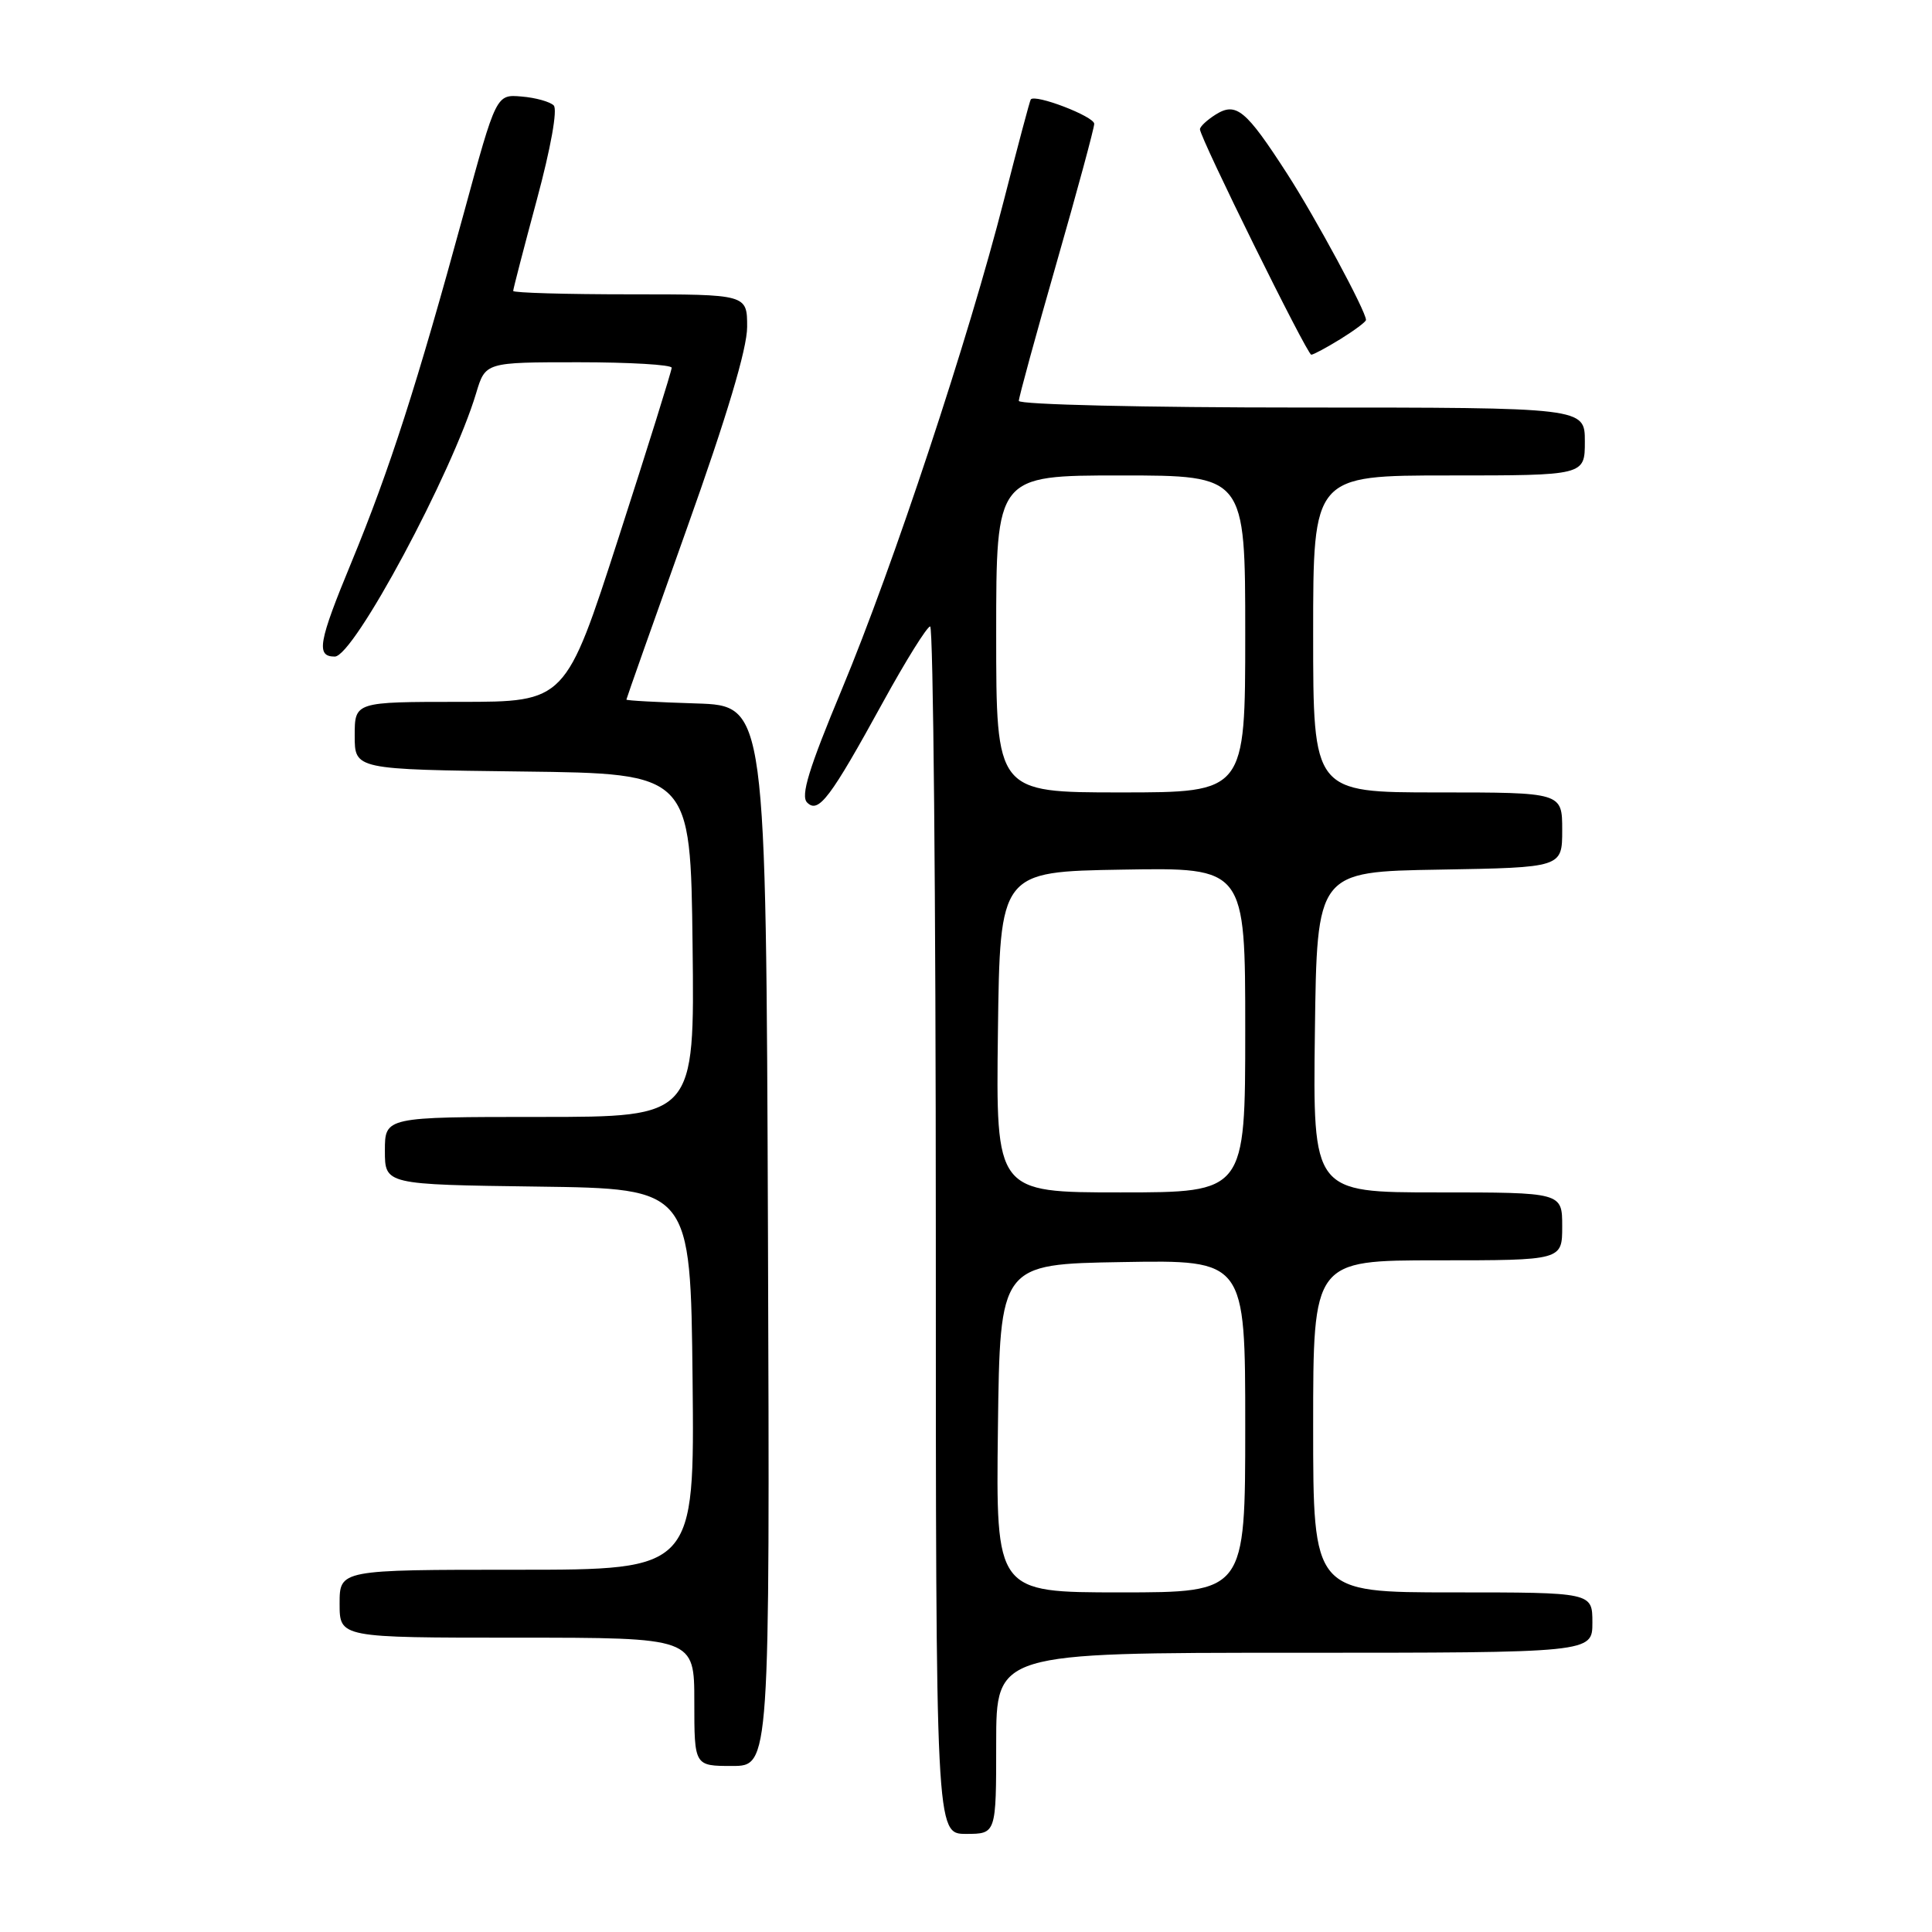 <?xml version="1.0" encoding="UTF-8" standalone="no"?>
<!DOCTYPE svg PUBLIC "-//W3C//DTD SVG 1.1//EN" "http://www.w3.org/Graphics/SVG/1.1/DTD/svg11.dtd" >
<svg xmlns="http://www.w3.org/2000/svg" xmlns:xlink="http://www.w3.org/1999/xlink" version="1.1" viewBox="0 0 256 256">
 <g >
 <path fill="currentColor"
d=" M 132.00 231.00 C 132.00 219.00 132.00 219.00 171.50 219.00 C 211.00 219.00 211.00 219.00 211.00 215.00 C 211.00 211.00 211.00 211.00 192.50 211.00 C 174.00 211.00 174.00 211.00 174.00 189.00 C 174.00 167.00 174.00 167.00 190.50 167.00 C 207.00 167.00 207.00 167.00 207.00 162.50 C 207.00 158.00 207.00 158.00 190.48 158.00 C 173.96 158.00 173.96 158.00 174.23 136.75 C 174.50 115.50 174.50 115.50 190.75 115.23 C 207.00 114.95 207.00 114.95 207.00 109.98 C 207.00 105.00 207.00 105.00 190.50 105.00 C 174.00 105.00 174.00 105.00 174.00 84.00 C 174.00 63.00 174.00 63.00 192.00 63.00 C 210.00 63.00 210.00 63.00 210.00 58.50 C 210.00 54.00 210.00 54.00 172.50 54.00 C 151.68 54.00 135.00 53.61 135.00 53.12 C 135.00 52.64 137.25 44.43 139.99 34.87 C 142.73 25.32 144.98 17.01 144.99 16.41 C 145.00 15.43 137.13 12.41 136.58 13.18 C 136.45 13.36 134.86 19.35 133.03 26.50 C 128.37 44.77 118.36 75.00 111.55 91.34 C 107.17 101.85 106.06 105.46 106.95 106.34 C 108.45 107.85 110.00 105.80 117.05 92.95 C 120.05 87.49 122.84 83.02 123.25 83.01 C 123.66 83.01 124.00 119.00 124.00 163.00 C 124.00 243.00 124.00 243.00 128.00 243.00 C 132.00 243.00 132.00 243.00 132.00 231.00 Z  M 101.76 163.75 C 101.50 93.50 101.50 93.50 92.25 93.21 C 87.16 93.05 83.00 92.83 83.00 92.70 C 83.00 92.58 86.60 82.39 91.00 70.06 C 96.31 55.19 99.00 46.19 99.00 43.32 C 99.00 39.00 99.00 39.00 83.50 39.00 C 74.97 39.00 68.00 38.80 68.00 38.55 C 68.00 38.30 69.41 32.87 71.13 26.48 C 72.98 19.63 73.90 14.50 73.37 13.97 C 72.88 13.48 70.96 12.94 69.11 12.79 C 65.75 12.50 65.75 12.50 61.47 28.20 C 55.26 50.96 51.62 62.27 46.57 74.50 C 42.18 85.11 41.85 87.00 44.36 87.00 C 46.88 87.00 59.91 62.71 63.09 52.10 C 64.32 48.00 64.32 48.00 76.66 48.00 C 83.45 48.00 89.00 48.33 89.00 48.73 C 89.00 49.13 85.84 59.26 81.97 71.23 C 74.94 93.00 74.94 93.00 60.97 93.00 C 47.00 93.00 47.00 93.00 47.00 97.48 C 47.00 101.96 47.00 101.96 69.25 102.23 C 91.50 102.50 91.50 102.50 91.77 125.25 C 92.04 148.00 92.04 148.00 71.52 148.00 C 51.00 148.00 51.00 148.00 51.00 152.48 C 51.00 156.96 51.00 156.96 71.25 157.23 C 91.50 157.50 91.50 157.50 91.77 182.75 C 92.03 208.00 92.03 208.00 68.52 208.00 C 45.00 208.00 45.00 208.00 45.00 212.50 C 45.00 217.00 45.00 217.00 68.50 217.00 C 92.00 217.00 92.00 217.00 92.00 225.50 C 92.00 234.00 92.00 234.00 97.01 234.00 C 102.01 234.00 102.01 234.00 101.76 163.75 Z  M 177.63 44.92 C 179.48 43.77 181.00 42.64 181.00 42.39 C 181.00 41.24 174.30 28.82 170.54 23.00 C 165.08 14.54 163.80 13.48 161.08 15.18 C 159.94 15.90 159.00 16.77 159.00 17.13 C 159.00 18.24 173.20 47.00 173.75 47.00 C 174.03 47.00 175.78 46.06 177.63 44.92 Z  M 132.23 189.25 C 132.50 167.50 132.50 167.50 148.75 167.23 C 165.00 166.95 165.00 166.95 165.00 188.98 C 165.00 211.00 165.00 211.00 148.48 211.00 C 131.96 211.00 131.96 211.00 132.23 189.25 Z  M 132.23 136.75 C 132.50 115.50 132.50 115.50 148.75 115.23 C 165.00 114.95 165.00 114.95 165.00 136.48 C 165.00 158.00 165.00 158.00 148.48 158.00 C 131.96 158.00 131.96 158.00 132.23 136.75 Z  M 132.00 84.00 C 132.00 63.00 132.00 63.00 148.50 63.00 C 165.00 63.00 165.00 63.00 165.00 84.00 C 165.00 105.00 165.00 105.00 148.50 105.00 C 132.00 105.00 132.00 105.00 132.00 84.00 Z "/>
</g>
</svg>